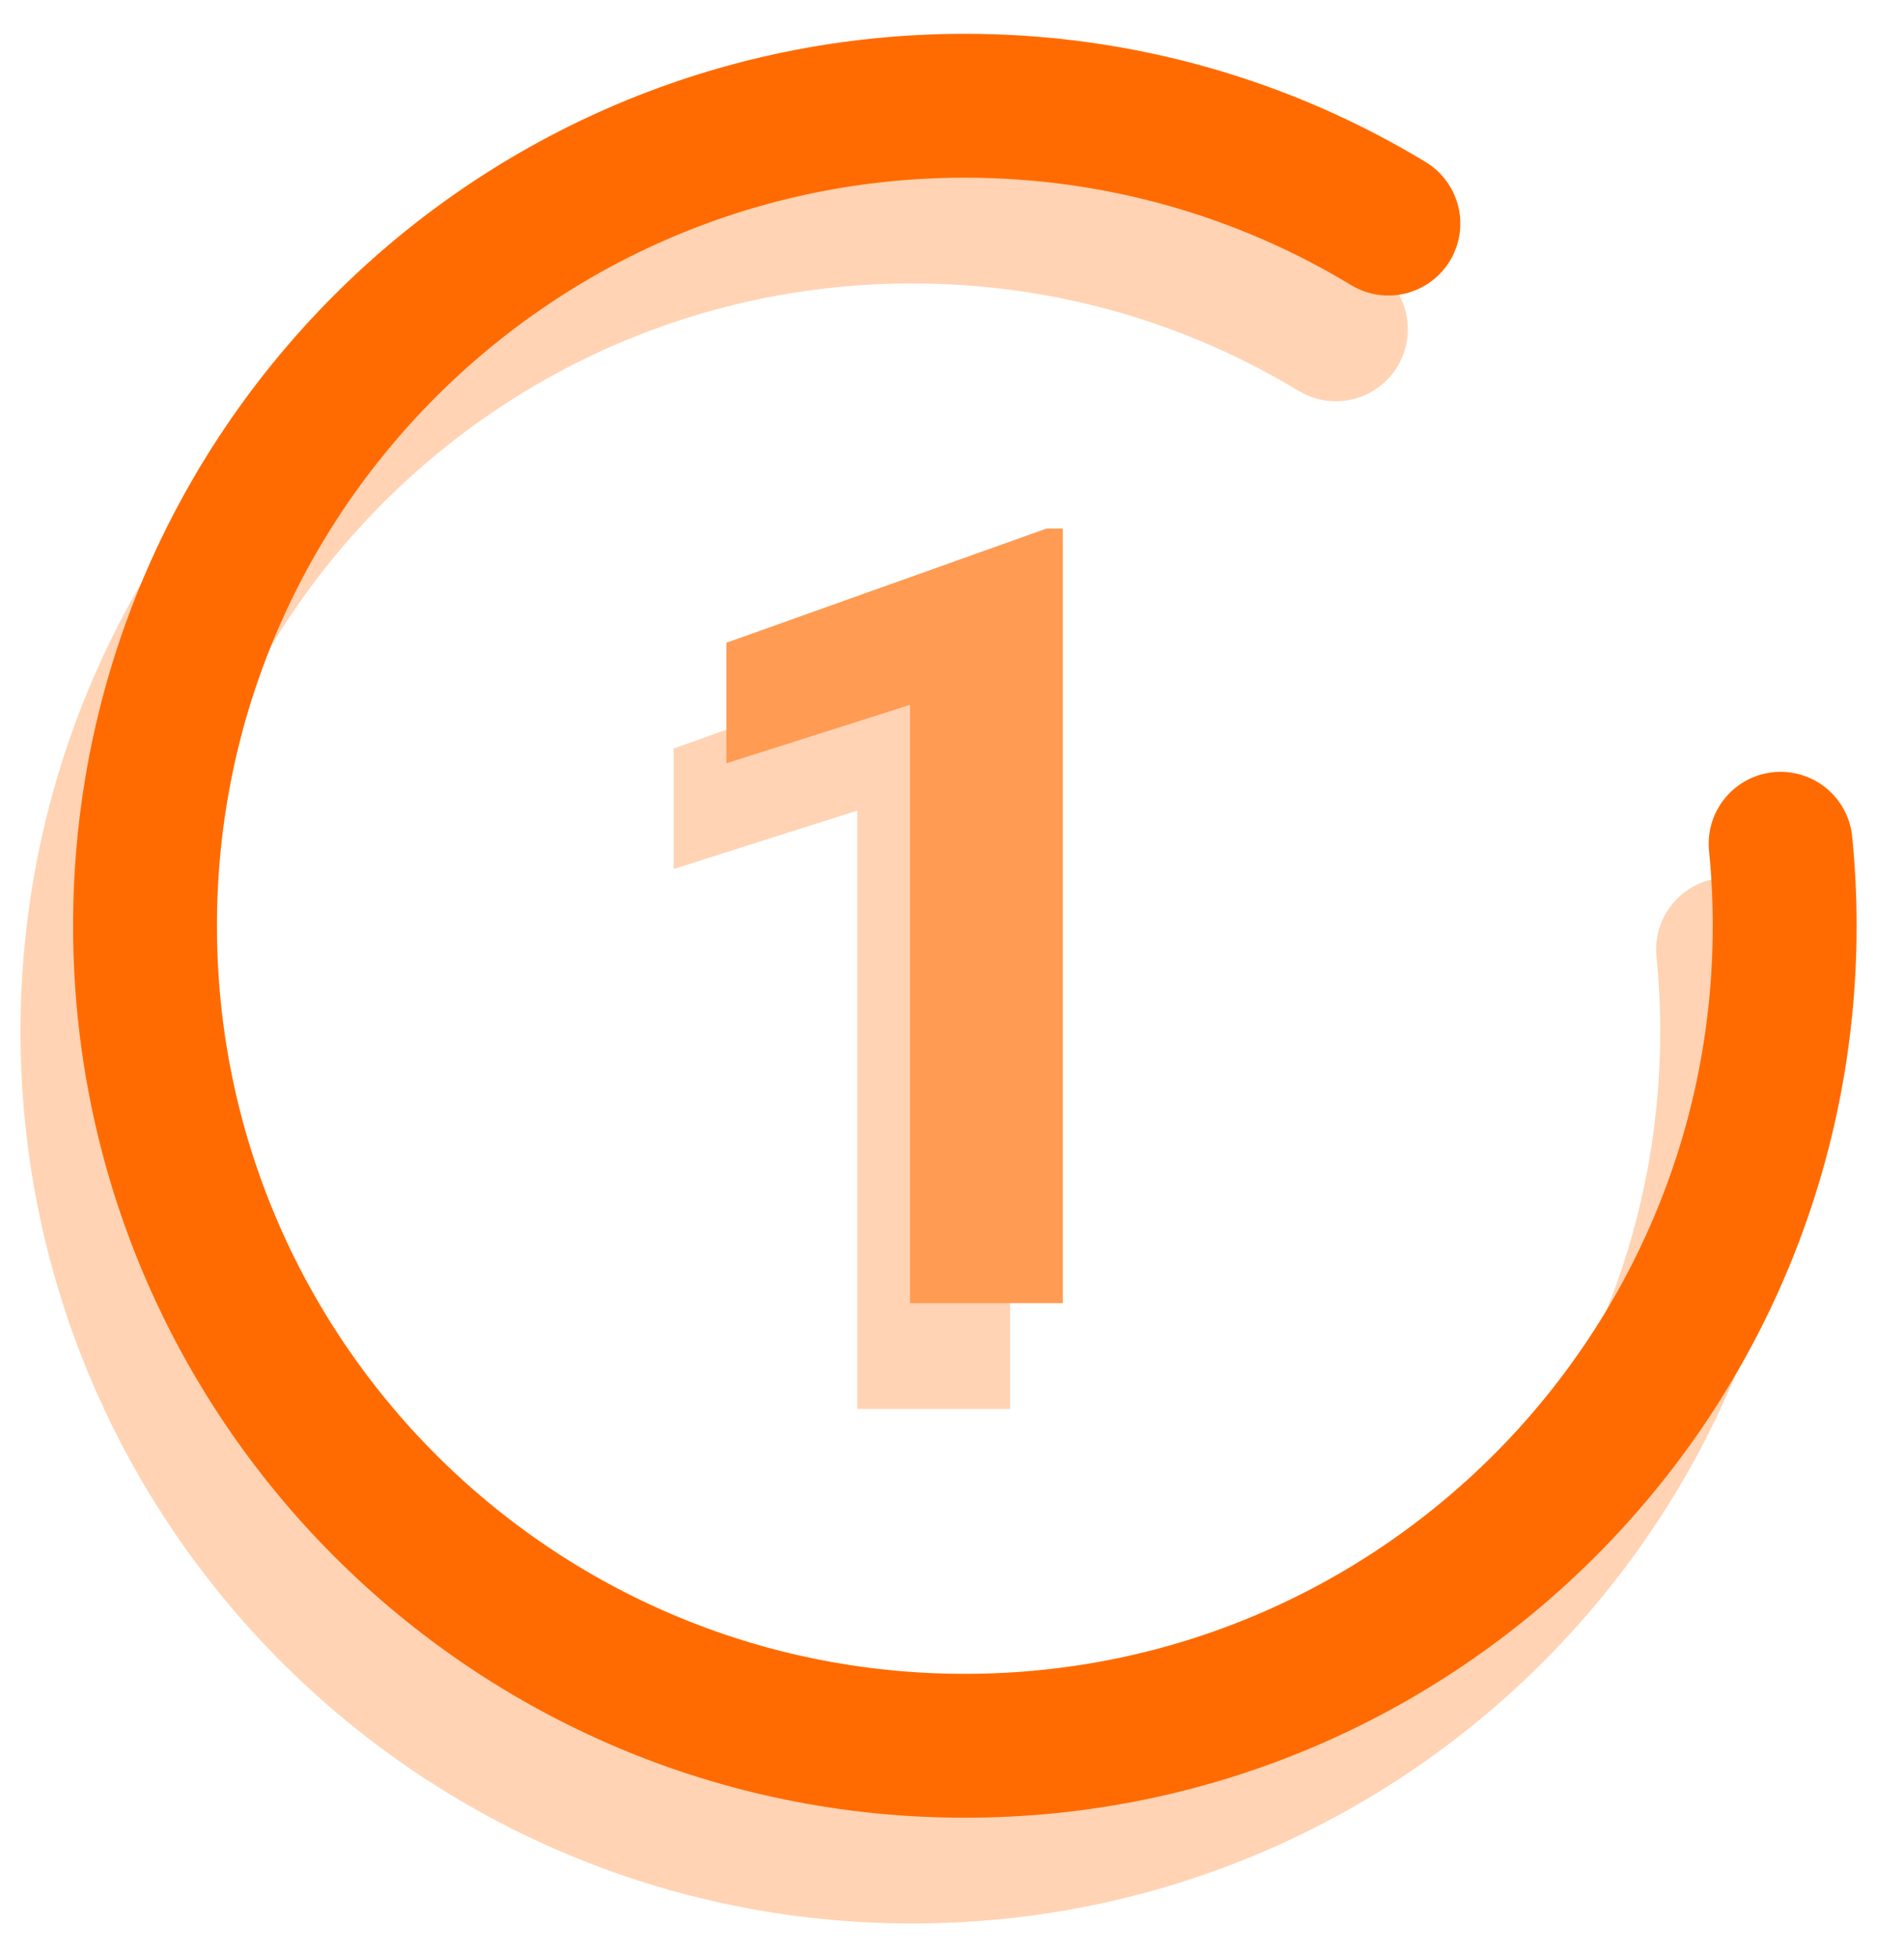 <svg width="36" height="37" viewBox="0 0 36 37" fill="none" xmlns="http://www.w3.org/2000/svg">
<g opacity="0.3">
<path d="M32.673 17.949C32.724 18.459 32.75 18.976 32.75 19.499C32.75 28.06 25.81 35 17.249 35C8.688 35 1.748 28.06 1.748 19.499C1.748 10.938 8.688 3.998 17.249 3.998C20.18 3.998 22.92 4.811 25.258 6.225" stroke="#FF6B00" stroke-width="2.72" stroke-linecap="round"/>
<path d="M19.099 11.991V26.633H16.209V15.323L12.737 16.427V14.149L18.788 11.991H19.099Z" fill="#FF6B00"/>
</g>
<path d="M33.667 15.95C33.718 16.46 33.744 16.977 33.744 17.5C33.744 26.061 26.804 33.001 18.243 33.001C9.682 33.001 2.742 26.061 2.742 17.5C2.742 8.939 9.682 1.999 18.243 1.999C21.173 1.999 23.914 2.812 26.251 4.226" stroke="#FF6B00" stroke-width="2.72" stroke-linecap="round"/>
<path d="M20.096 9.992V24.634H17.206V13.324L13.734 14.428V12.15L19.785 9.992H20.096Z" fill="#FF9B53"/>
</svg>

